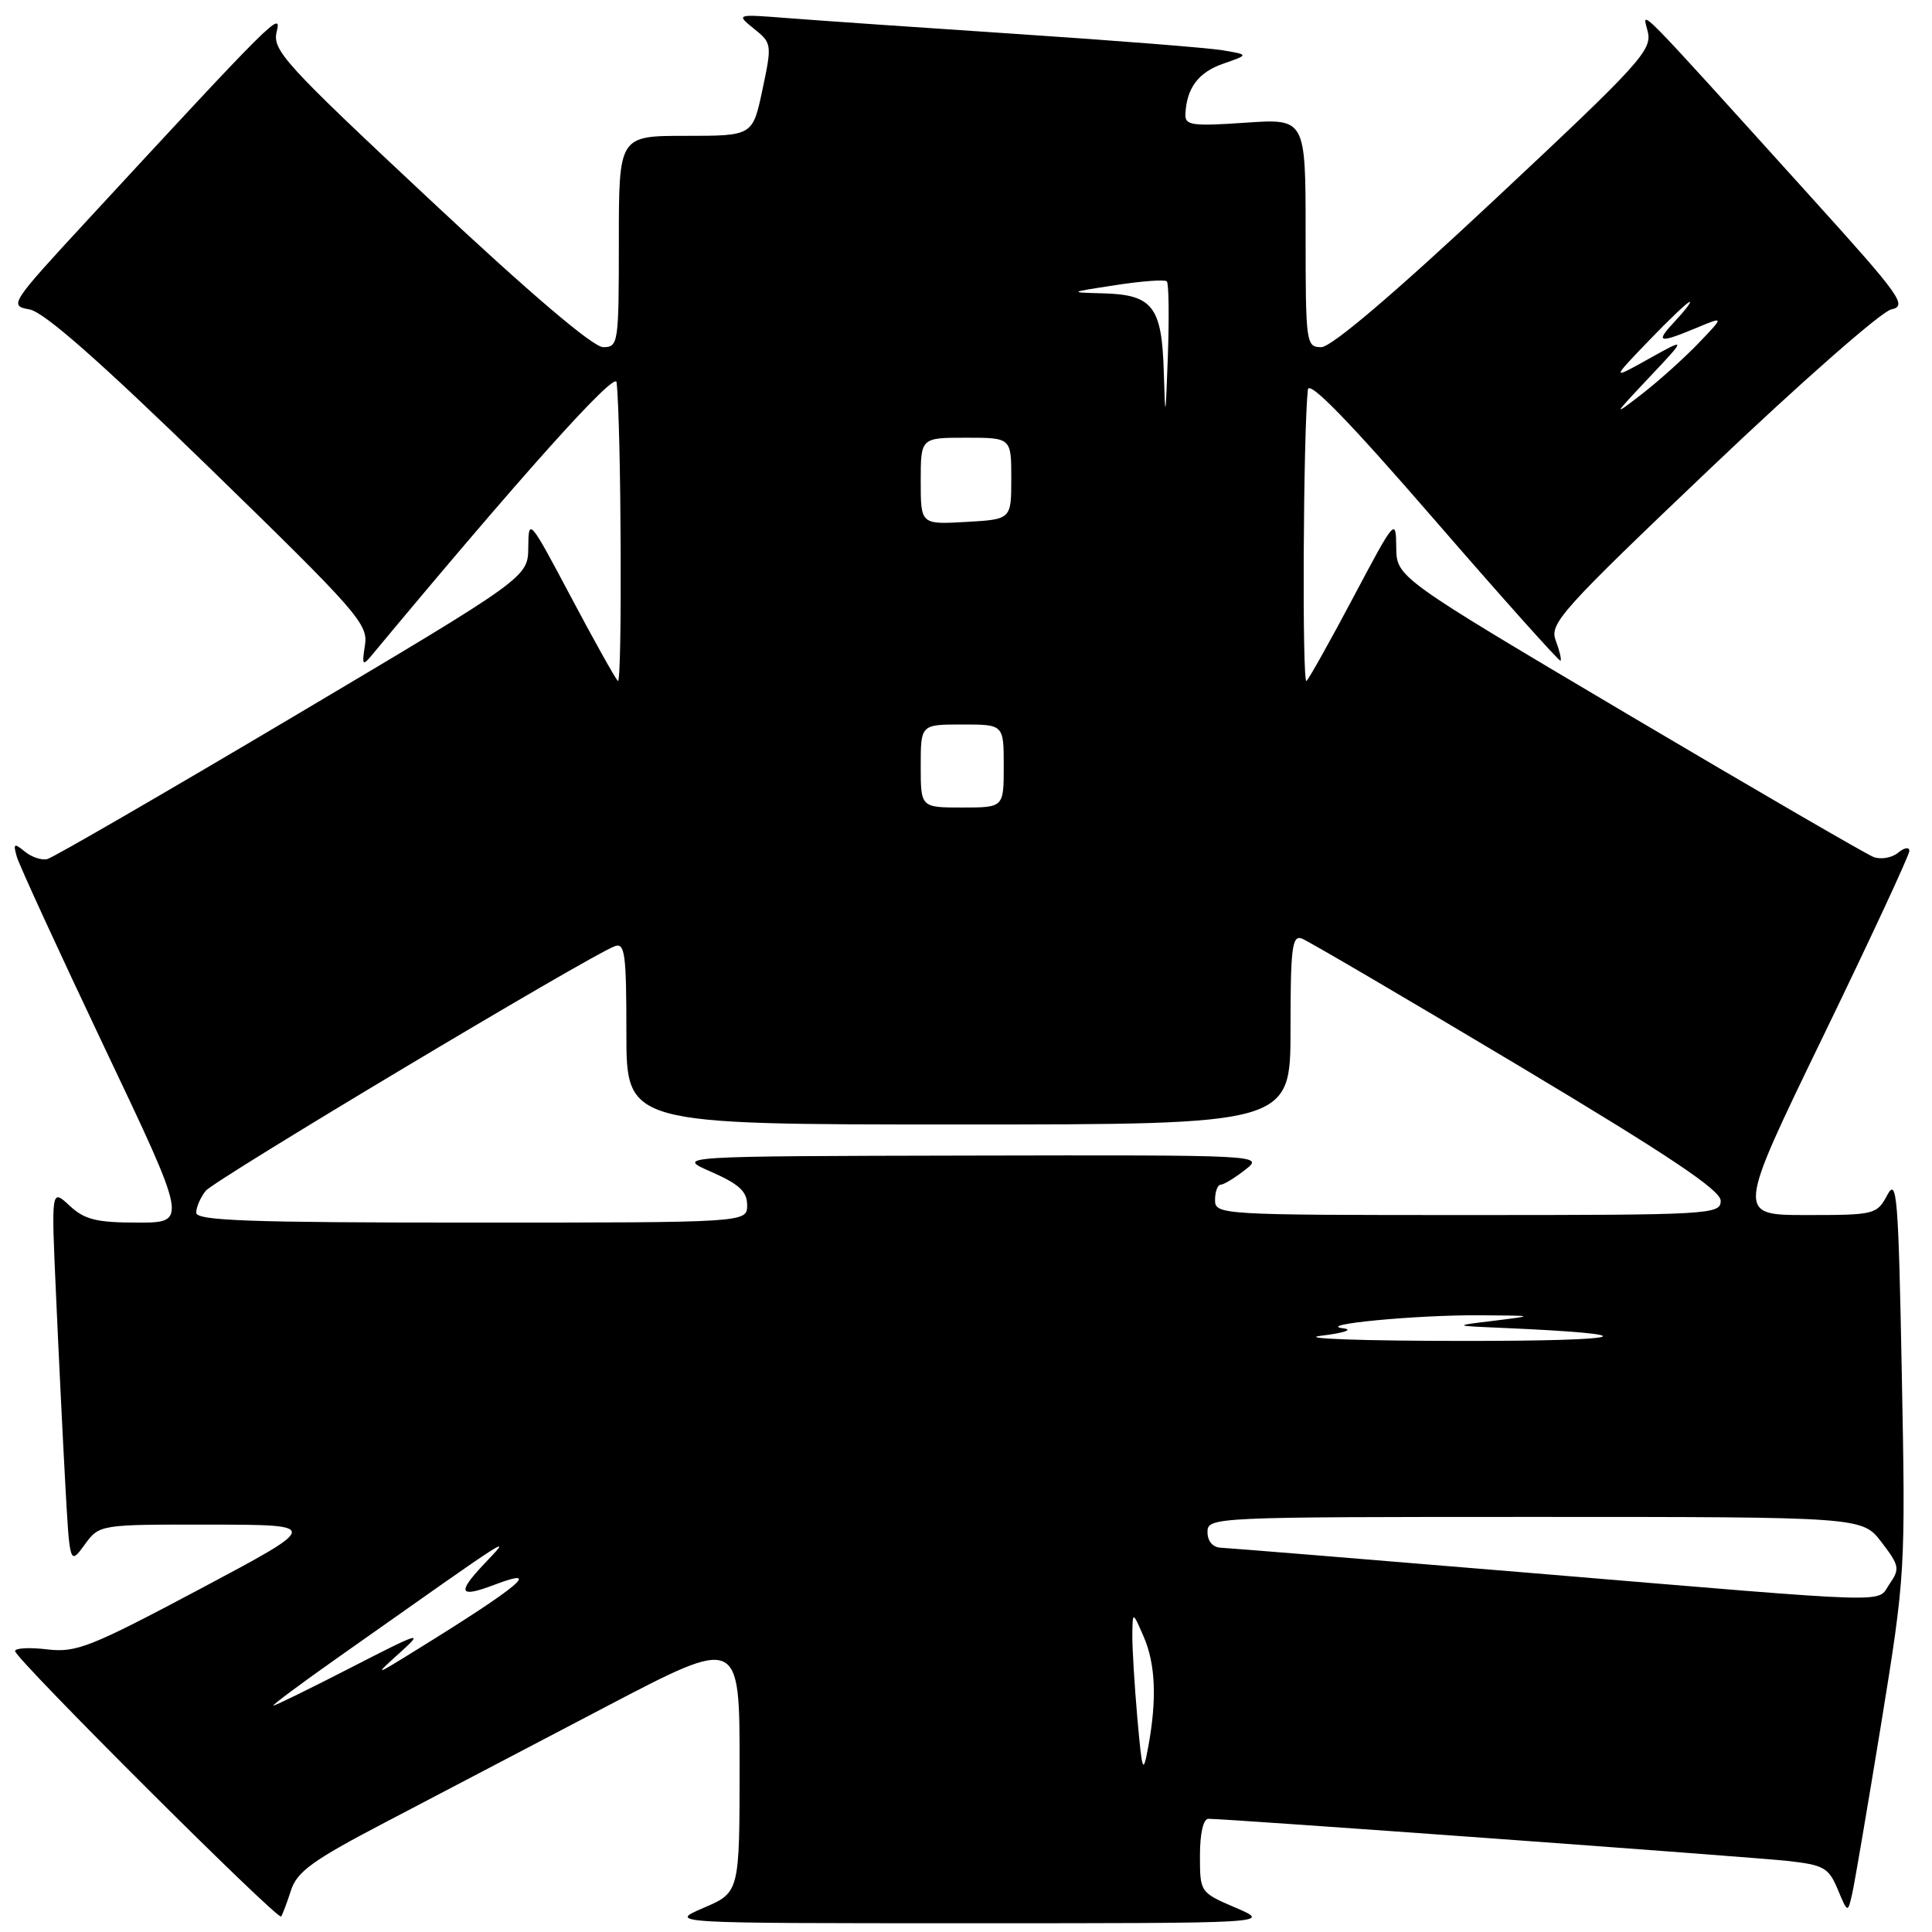 <?xml version="1.0" encoding="UTF-8" standalone="no"?>
<!DOCTYPE svg PUBLIC "-//W3C//DTD SVG 1.1//EN" "http://www.w3.org/Graphics/SVG/1.1/DTD/svg11.dtd" >
<svg xmlns="http://www.w3.org/2000/svg" xmlns:xlink="http://www.w3.org/1999/xlink" version="1.1" viewBox="0 0 256 256">
 <g >
 <path fill="currentColor"
d=" M 163.75 252.79 C 159.01 250.76 159.00 250.74 159.00 245.88 C 159.00 242.92 159.44 241.00 160.13 241.00 C 162.61 241.00 231.86 246.04 236.83 246.58 C 241.65 247.11 242.30 247.47 243.50 250.33 C 244.83 253.50 244.83 253.50 245.41 251.00 C 245.73 249.62 247.45 239.50 249.25 228.50 C 252.47 208.66 252.50 208.28 252.00 182.09 C 251.55 158.53 251.35 155.97 250.08 158.34 C 248.70 160.93 248.40 161.00 239.38 161.00 C 230.10 161.00 230.10 161.00 241.55 137.37 C 247.85 124.38 253.00 113.30 253.00 112.75 C 253.00 112.20 252.34 112.30 251.51 112.99 C 250.69 113.67 249.23 113.92 248.26 113.56 C 247.29 113.19 232.67 104.70 215.77 94.70 C 185.05 76.50 185.05 76.50 185.01 72.50 C 184.97 68.59 184.84 68.74 179.40 79.00 C 176.34 84.78 173.51 89.83 173.12 90.24 C 172.52 90.87 172.68 57.33 173.30 51.62 C 173.44 50.34 178.69 55.73 190.00 68.78 C 199.07 79.25 206.63 87.70 206.78 87.55 C 206.93 87.40 206.64 86.19 206.14 84.86 C 205.29 82.63 206.86 80.88 226.73 61.97 C 238.56 50.71 249.30 41.27 250.60 41.00 C 252.77 40.54 251.89 39.30 240.32 26.50 C 216.08 -0.32 217.60 1.23 218.33 4.17 C 218.95 6.64 217.37 8.37 198.08 26.42 C 184.76 38.90 176.41 46.00 175.08 46.00 C 173.06 46.00 173.00 45.53 173.00 30.86 C 173.00 15.71 173.00 15.71 165.00 16.26 C 157.98 16.74 157.01 16.61 157.07 15.16 C 157.22 11.68 158.78 9.58 162.08 8.44 C 165.50 7.25 165.50 7.25 162.00 6.66 C 160.07 6.34 147.93 5.38 135.00 4.52 C 122.07 3.66 108.35 2.71 104.50 2.41 C 97.50 1.86 97.50 1.86 99.91 3.81 C 102.28 5.71 102.30 5.88 101.03 11.88 C 99.73 18.00 99.73 18.00 90.86 18.00 C 82.00 18.00 82.00 18.00 82.00 32.00 C 82.00 45.52 81.93 46.00 79.92 46.00 C 78.59 46.00 70.24 38.90 56.92 26.42 C 37.62 8.37 36.05 6.64 36.67 4.17 C 37.37 1.36 36.23 2.49 11.74 29.00 C 1.33 40.27 1.17 40.51 3.91 41.00 C 5.84 41.35 13.18 47.81 27.77 62.00 C 47.40 81.10 48.81 82.70 48.36 85.50 C 47.94 88.09 48.05 88.28 49.18 86.92 C 69.06 63.01 81.53 49.10 81.70 50.65 C 82.32 56.19 82.47 90.86 81.87 90.24 C 81.49 89.83 78.66 84.78 75.60 79.00 C 70.16 68.74 70.03 68.59 70.00 72.50 C 69.96 76.50 69.96 76.50 38.80 95.00 C 21.66 105.17 7.02 113.65 6.27 113.83 C 5.52 114.02 4.17 113.57 3.28 112.83 C 1.86 111.67 1.73 111.76 2.22 113.50 C 2.53 114.60 7.75 125.96 13.82 138.75 C 24.87 162.00 24.87 162.00 18.25 162.00 C 12.77 162.00 11.21 161.61 9.21 159.75 C 6.79 157.50 6.79 157.50 7.42 171.50 C 7.76 179.20 8.31 190.42 8.64 196.44 C 9.24 207.39 9.24 207.39 11.21 204.69 C 13.17 202.00 13.17 202.00 27.83 202.02 C 42.50 202.04 42.50 202.04 26.50 210.55 C 11.97 218.27 10.11 219.01 6.25 218.55 C 3.91 218.27 2.00 218.37 2.00 218.78 C 2.00 219.77 36.84 254.53 37.25 253.95 C 37.43 253.70 38.02 252.15 38.55 250.50 C 39.35 248.00 41.43 246.50 51.01 241.49 C 57.33 238.18 70.49 231.29 80.25 226.17 C 98.00 216.87 98.00 216.87 98.00 233.81 C 98.00 250.75 98.00 250.75 93.25 252.79 C 88.50 254.84 88.50 254.84 128.50 254.84 C 168.50 254.84 168.50 254.84 163.75 252.79 Z  M 150.70 227.60 C 150.32 223.25 150.02 218.30 150.04 216.60 C 150.08 213.50 150.08 213.50 151.54 216.86 C 153.12 220.50 153.31 225.19 152.14 231.50 C 151.46 235.19 151.35 234.89 150.70 227.60 Z  M 45.12 219.39 C 68.84 202.66 67.92 203.24 64.05 207.34 C 60.50 211.11 60.88 211.76 65.57 209.97 C 71.98 207.54 68.80 210.20 55.33 218.53 C 49.50 222.14 49.50 222.14 53.00 218.98 C 56.22 216.08 55.71 216.23 46.61 220.91 C 41.16 223.71 36.49 226.00 36.23 226.00 C 35.96 226.00 39.96 223.02 45.12 219.39 Z  M 203.00 208.44 C 181.28 206.63 162.71 205.12 161.75 205.08 C 160.69 205.03 160.00 204.21 160.00 203.00 C 160.00 201.03 160.67 201.00 203.38 201.00 C 246.76 201.00 246.76 201.00 249.32 204.36 C 251.68 207.44 251.76 207.89 250.39 209.86 C 248.57 212.45 252.45 212.57 203.00 208.44 Z  M 175.00 177.00 C 178.06 176.63 179.39 176.19 178.00 176.01 C 174.13 175.52 187.59 174.23 196.00 174.28 C 203.44 174.33 203.45 174.33 198.00 175.00 C 192.50 175.67 192.50 175.67 199.00 175.95 C 218.81 176.81 216.25 177.69 194.00 177.68 C 180.53 177.68 171.97 177.37 175.00 177.00 Z  M 26.00 160.69 C 26.00 159.97 26.56 158.67 27.25 157.80 C 28.40 156.35 77.87 126.76 81.43 125.39 C 82.80 124.86 83.00 126.31 83.00 136.89 C 83.00 149.00 83.00 149.00 127.00 149.00 C 171.00 149.00 171.00 149.00 171.00 136.39 C 171.00 125.53 171.21 123.87 172.52 124.37 C 173.35 124.69 186.18 132.21 201.02 141.08 C 221.13 153.11 228.00 157.70 228.00 159.11 C 228.00 160.93 226.69 161.00 194.50 161.00 C 161.67 161.00 161.00 160.96 161.00 159.00 C 161.00 157.90 161.34 156.99 161.75 156.98 C 162.16 156.97 163.62 156.08 165.00 155.00 C 167.49 153.05 167.38 153.04 128.50 153.12 C 89.50 153.20 89.50 153.20 94.25 155.28 C 97.95 156.91 99.00 157.88 99.00 159.69 C 99.00 162.00 99.00 162.00 62.50 162.00 C 33.09 162.00 26.00 161.75 26.00 160.69 Z  M 122.00 101.50 C 122.00 96.00 122.00 96.00 127.50 96.00 C 133.00 96.00 133.00 96.00 133.00 101.50 C 133.00 107.00 133.00 107.00 127.50 107.00 C 122.00 107.00 122.00 107.00 122.00 101.50 Z  M 122.00 63.75 C 122.00 58.00 122.00 58.00 128.00 58.00 C 134.00 58.00 134.00 58.00 134.00 63.41 C 134.00 68.82 134.00 68.82 128.00 69.16 C 122.00 69.50 122.00 69.50 122.00 63.75 Z  M 154.21 49.32 C 153.96 40.62 152.75 39.05 146.18 38.87 C 141.54 38.75 141.55 38.74 147.82 37.78 C 151.30 37.24 154.35 37.02 154.61 37.28 C 154.87 37.53 154.93 41.96 154.75 47.12 C 154.44 55.67 154.40 55.86 154.21 49.32 Z  M 218.50 50.04 C 223.50 44.74 223.50 44.74 218.50 47.53 C 213.50 50.32 213.50 50.32 218.46 45.16 C 221.19 42.32 223.63 40.00 223.89 40.00 C 224.14 40.00 223.29 41.12 222.00 42.50 C 219.26 45.41 219.71 45.56 224.78 43.45 C 228.49 41.90 228.49 41.90 225.00 45.54 C 223.07 47.54 219.70 50.56 217.50 52.26 C 213.65 55.23 213.69 55.15 218.50 50.04 Z "/>
</g>
</svg>